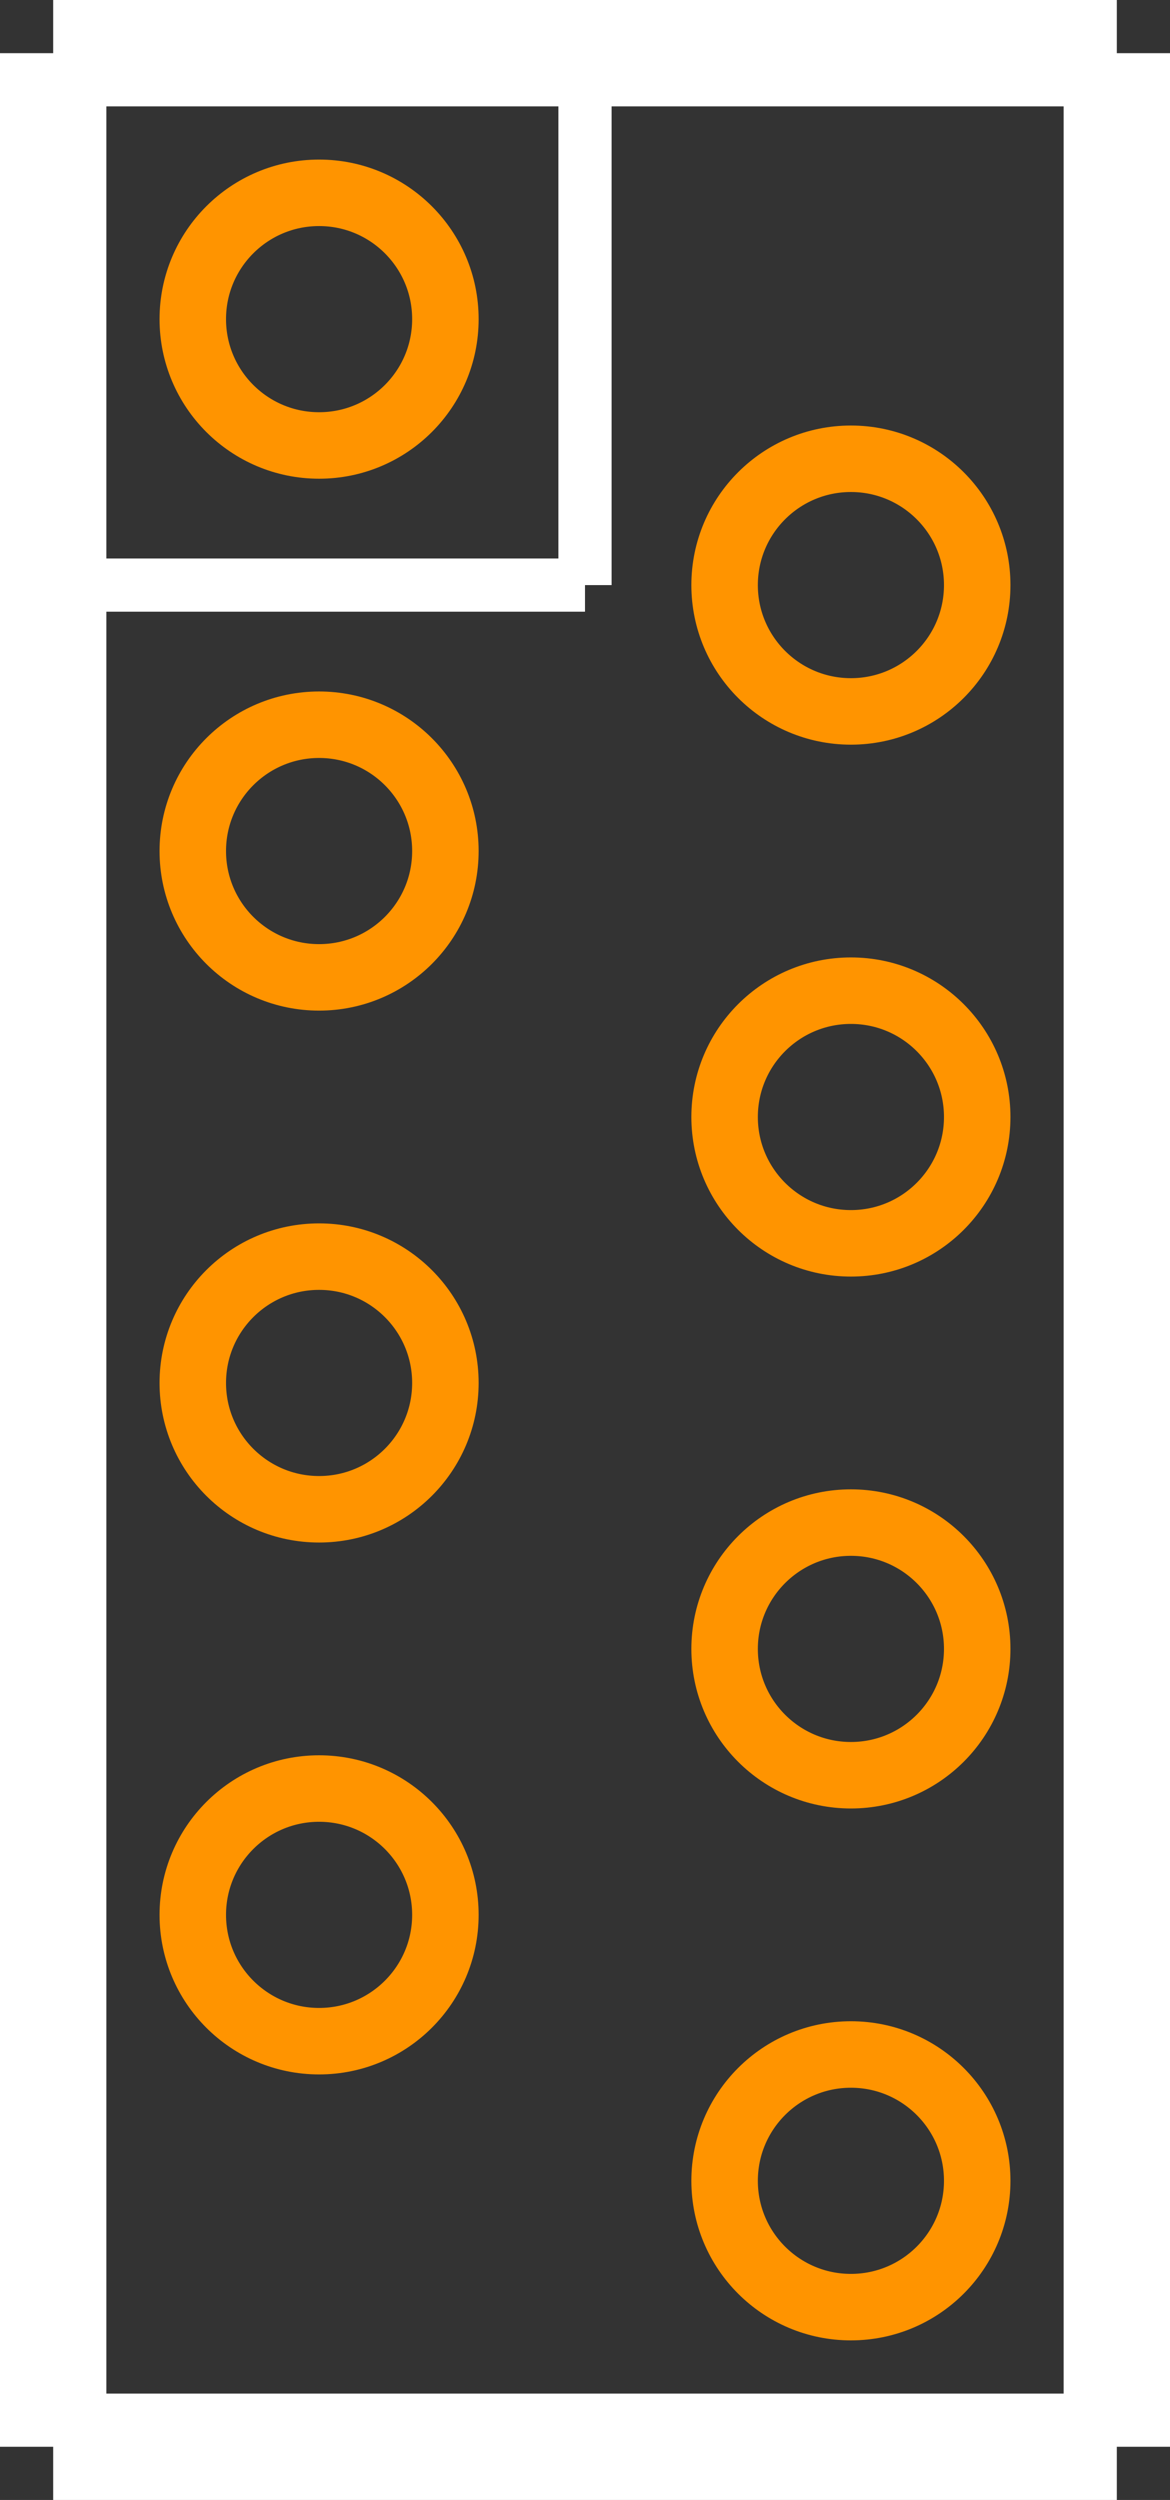 <?xml version="1.0" encoding="UTF-8"?><svg baseProfile="tiny" height="0.47in" version="1.2" viewBox="0 0 22000 47000" width="0.22in" x="0in" xmlns="http://www.w3.org/2000/svg" xmlns:svg="http://www.w3.org/2000/svg" y="0in"><rect x="0" y="0" width="22000" height="47000" fill="#333333" stroke="none"/><title>ZIP9.fp</title><desc>Geda footprint file 'ZIP9.fp' converted by Fritzing</desc><g id="copper1"><g id="copper0">
 <circle connectorname="1" cx="6000" cy="6000" fill="none" id="connector0pin" r="2375" stroke="#ff9400" stroke-width="1250"/>
 <circle connectorname="2" cx="16000" cy="11000" fill="none" id="connector1pin" r="2375" stroke="#ff9400" stroke-width="1250"/>
 <circle connectorname="3" cx="6000" cy="16000" fill="none" id="connector2pin" r="2375" stroke="#ff9400" stroke-width="1250"/>
 <circle connectorname="4" cx="16000" cy="21000" fill="none" id="connector3pin" r="2375" stroke="#ff9400" stroke-width="1250"/>
 <circle connectorname="5" cx="6000" cy="26000" fill="none" id="connector4pin" r="2375" stroke="#ff9400" stroke-width="1250"/>
 <circle connectorname="6" cx="16000" cy="31000" fill="none" id="connector5pin" r="2375" stroke="#ff9400" stroke-width="1250"/>
 <circle connectorname="7" cx="6000" cy="36000" fill="none" id="connector6pin" r="2375" stroke="#ff9400" stroke-width="1250"/>
 <circle connectorname="8" cx="16000" cy="41000" fill="none" id="connector7pin" r="2375" stroke="#ff9400" stroke-width="1250"/>
</g></g>
<g id="silkscreen">
 <line fill="none" stroke="white" stroke-width="2000" x1="1000" x2="1000" y1="1000" y2="46000"/>
 <line fill="none" stroke="white" stroke-width="2000" x1="1000" x2="21000" y1="46000" y2="46000"/>
 <line fill="none" stroke="white" stroke-width="2000" x1="21000" x2="21000" y1="46000" y2="1000"/>
 <line fill="none" stroke="white" stroke-width="2000" x1="21000" x2="1000" y1="1000" y2="1000"/>
 <line fill="none" stroke="white" stroke-width="1000" x1="11000" x2="11000" y1="1000" y2="11000"/>
 <line fill="none" stroke="white" stroke-width="1000" x1="11000" x2="1000" y1="11000" y2="11000"/>
</g>
</svg>